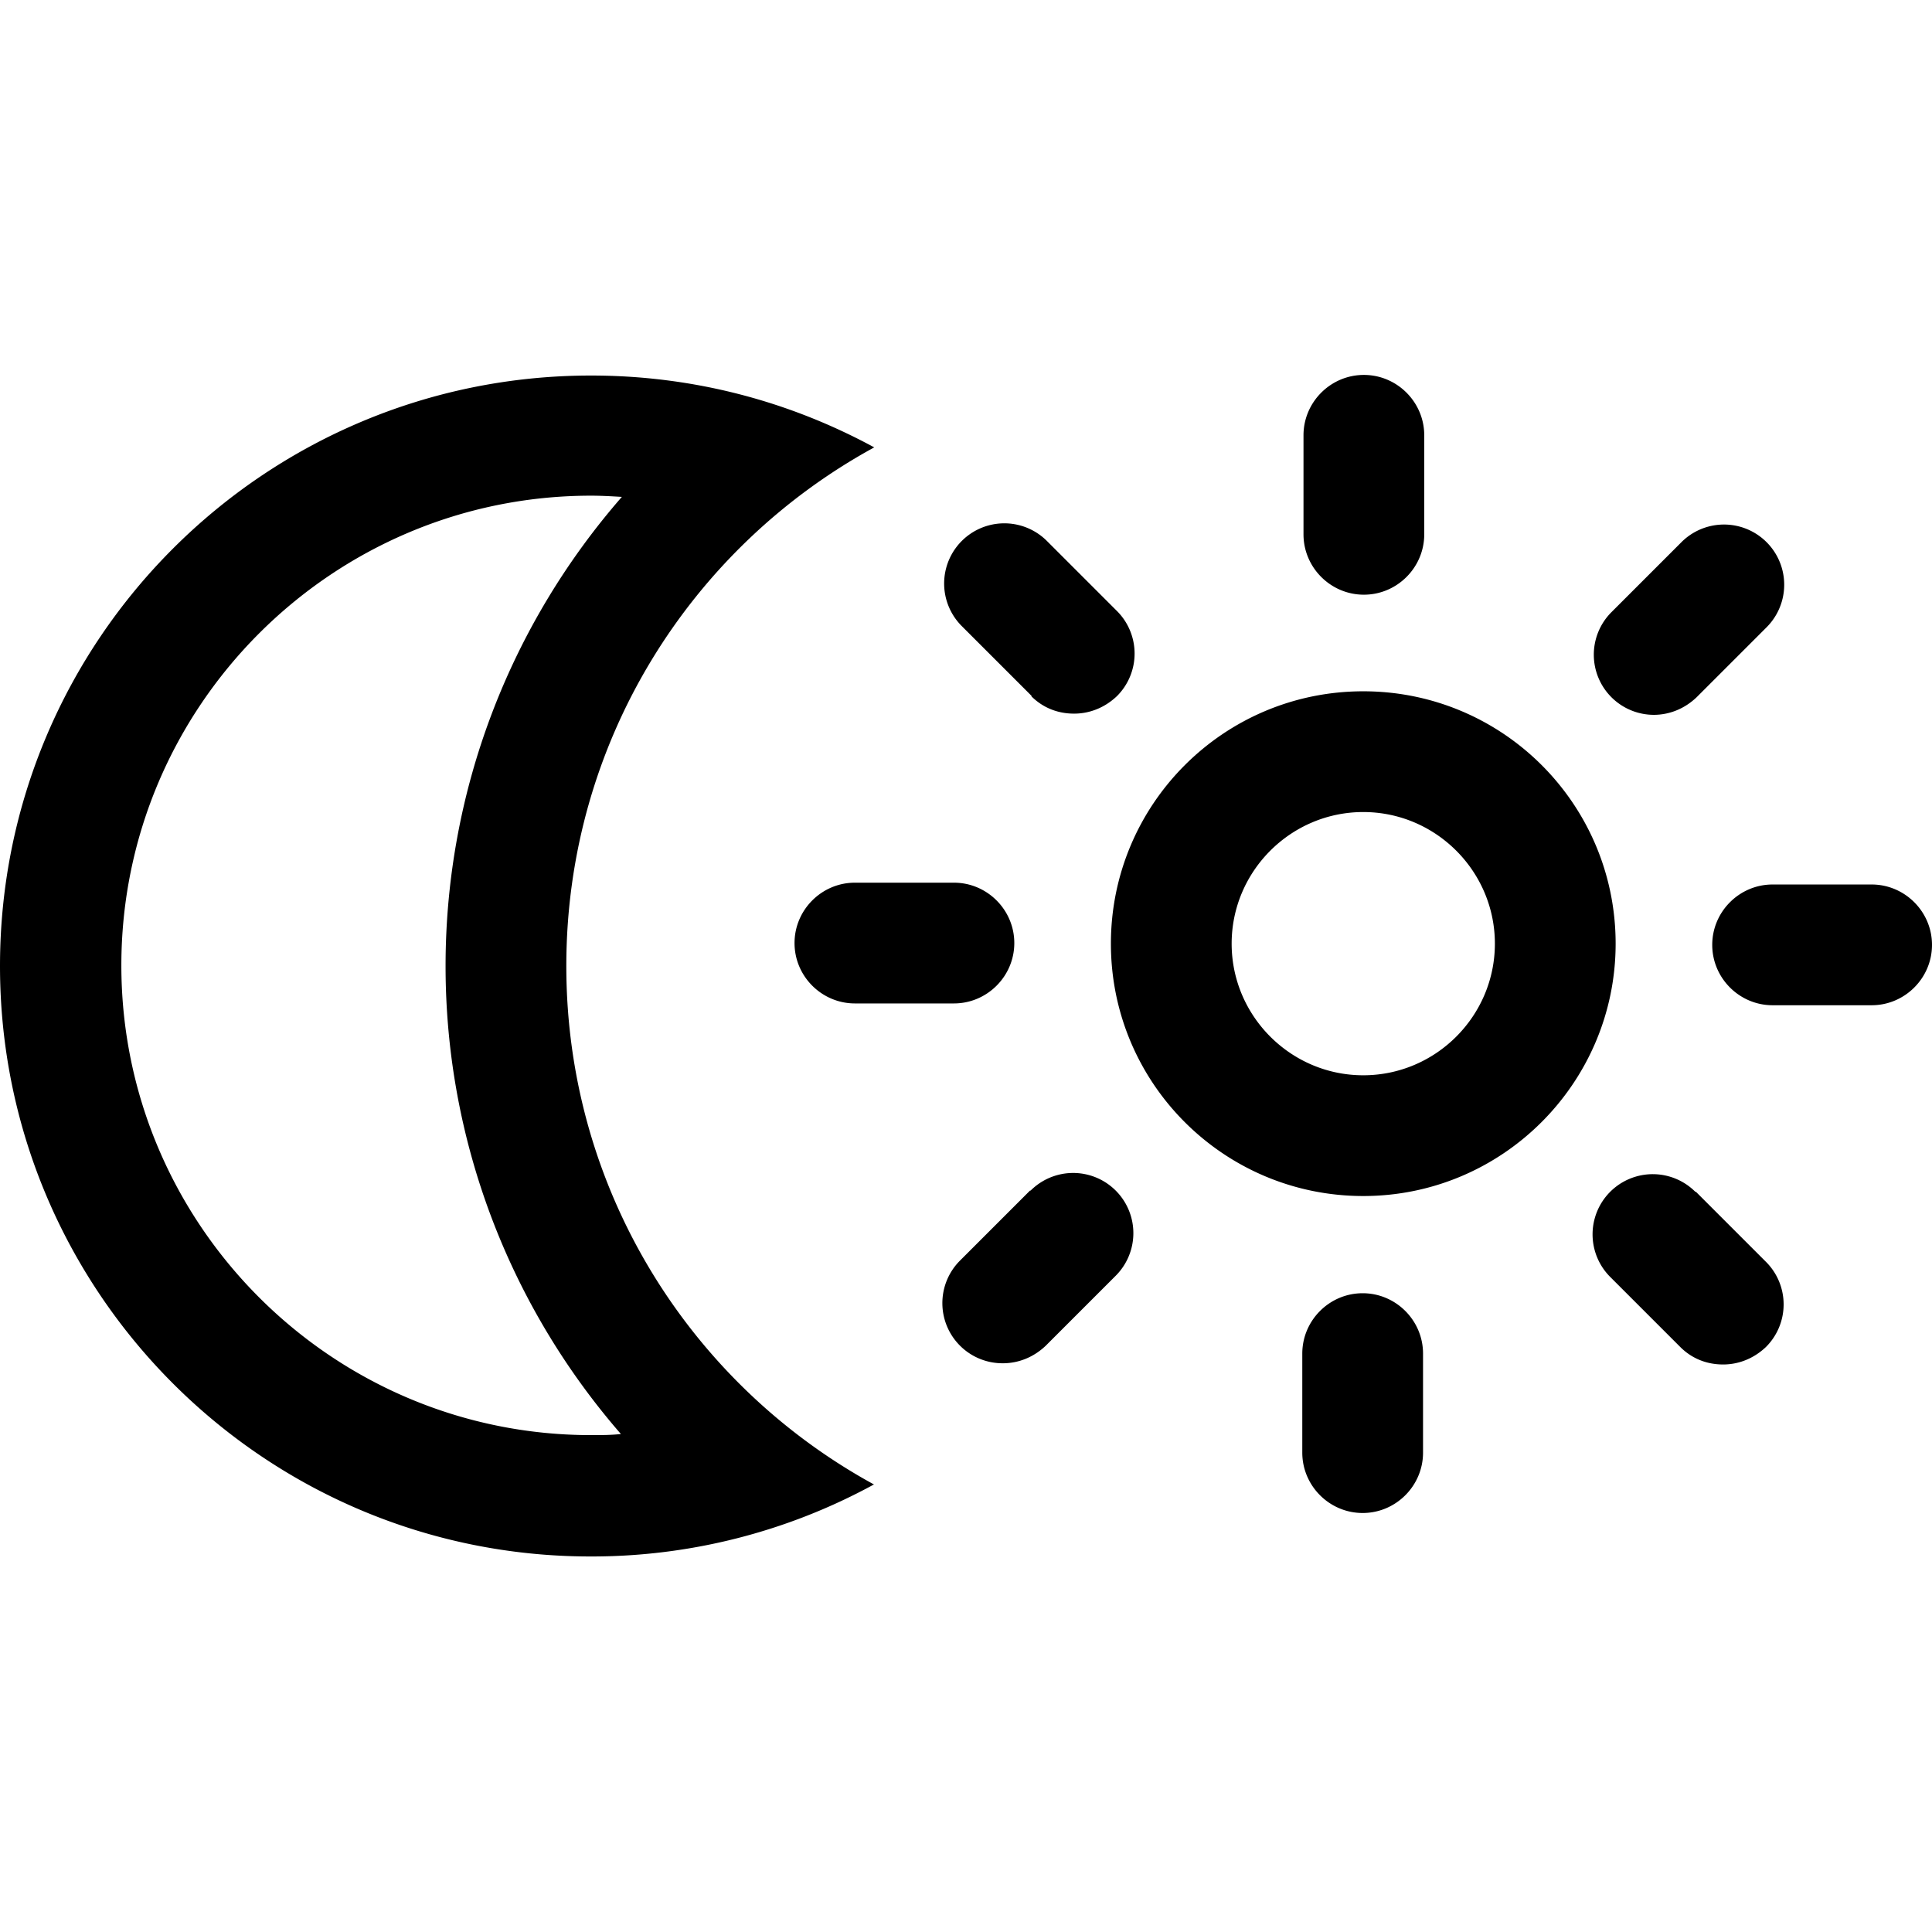 <svg viewBox="0 0 32 32" xmlns="http://www.w3.org/2000/svg">
  <path d="M21.59 8.85V7.21c0-.55.45-1 1-1s1 .45 1 1v1.64c0 .55-.45 1-1 1s-1-.45-1-1m-4.51 2.68c.2.2.45.29.71.29s.51-.1.71-.29a.996.996 0 0 0 0-1.41l-1.16-1.16a.996.996 0 1 0-1.41 1.41l1.16 1.16Zm-2.92 3.09c-.55 0-1 .45-1 1s.45 1 1 1h1.64c.55 0 1-.45 1-1s-.45-1-1-1zm2.9 5.1-1.16 1.16a.996.996 0 0 0 .71 1.7c.26 0 .51-.1.71-.29l1.16-1.16a.996.996 0 1 0-1.41-1.41Zm5.51 1.7c-.55 0-1 .45-1 1v1.64c0 .55.45 1 1 1s1-.45 1-1v-1.64c0-.55-.45-1-1-1m5.51-1.68a.996.996 0 1 0-1.41 1.41l1.16 1.16c.2.2.45.29.71.29s.51-.1.71-.29a.996.996 0 0 0 0-1.41l-1.16-1.16ZM31 14.65h-1.64c-.55 0-1 .45-1 1s.45 1 1 1H31c.55 0 1-.45 1-1s-.45-1-1-1m-3.61-2.81c.26 0 .51-.1.71-.29l1.16-1.16a.996.996 0 1 0-1.41-1.41l-1.16 1.16a.996.996 0 0 0 .71 1.7Zm-.63 3.79c0 2.3-1.87 4.18-4.18 4.18s-4.18-1.87-4.18-4.18 1.87-4.18 4.18-4.18 4.18 1.87 4.18 4.18m-2 0c0-1.2-.98-2.18-2.18-2.18s-2.18.98-2.18 2.18.98 2.18 2.18 2.18 2.18-.98 2.18-2.18m-10.29 8.96a9.75 9.75 0 0 1-4.69 1.19C4.38 25.78 0 21.4 0 16s4.38-9.78 9.79-9.78c1.7 0 3.29.43 4.69 1.19-3.04 1.66-5.1 4.88-5.1 8.59s2.06 6.93 5.1 8.59Zm-4.17-.82C8.45 21.65 7.38 18.91 7.38 16s1.07-5.65 2.92-7.77c-.17-.01-.34-.02-.51-.02-4.29 0-7.78 3.49-7.78 7.78s3.49 7.78 7.78 7.78c.17 0 .34 0 .51-.02Z"/>
</svg>
